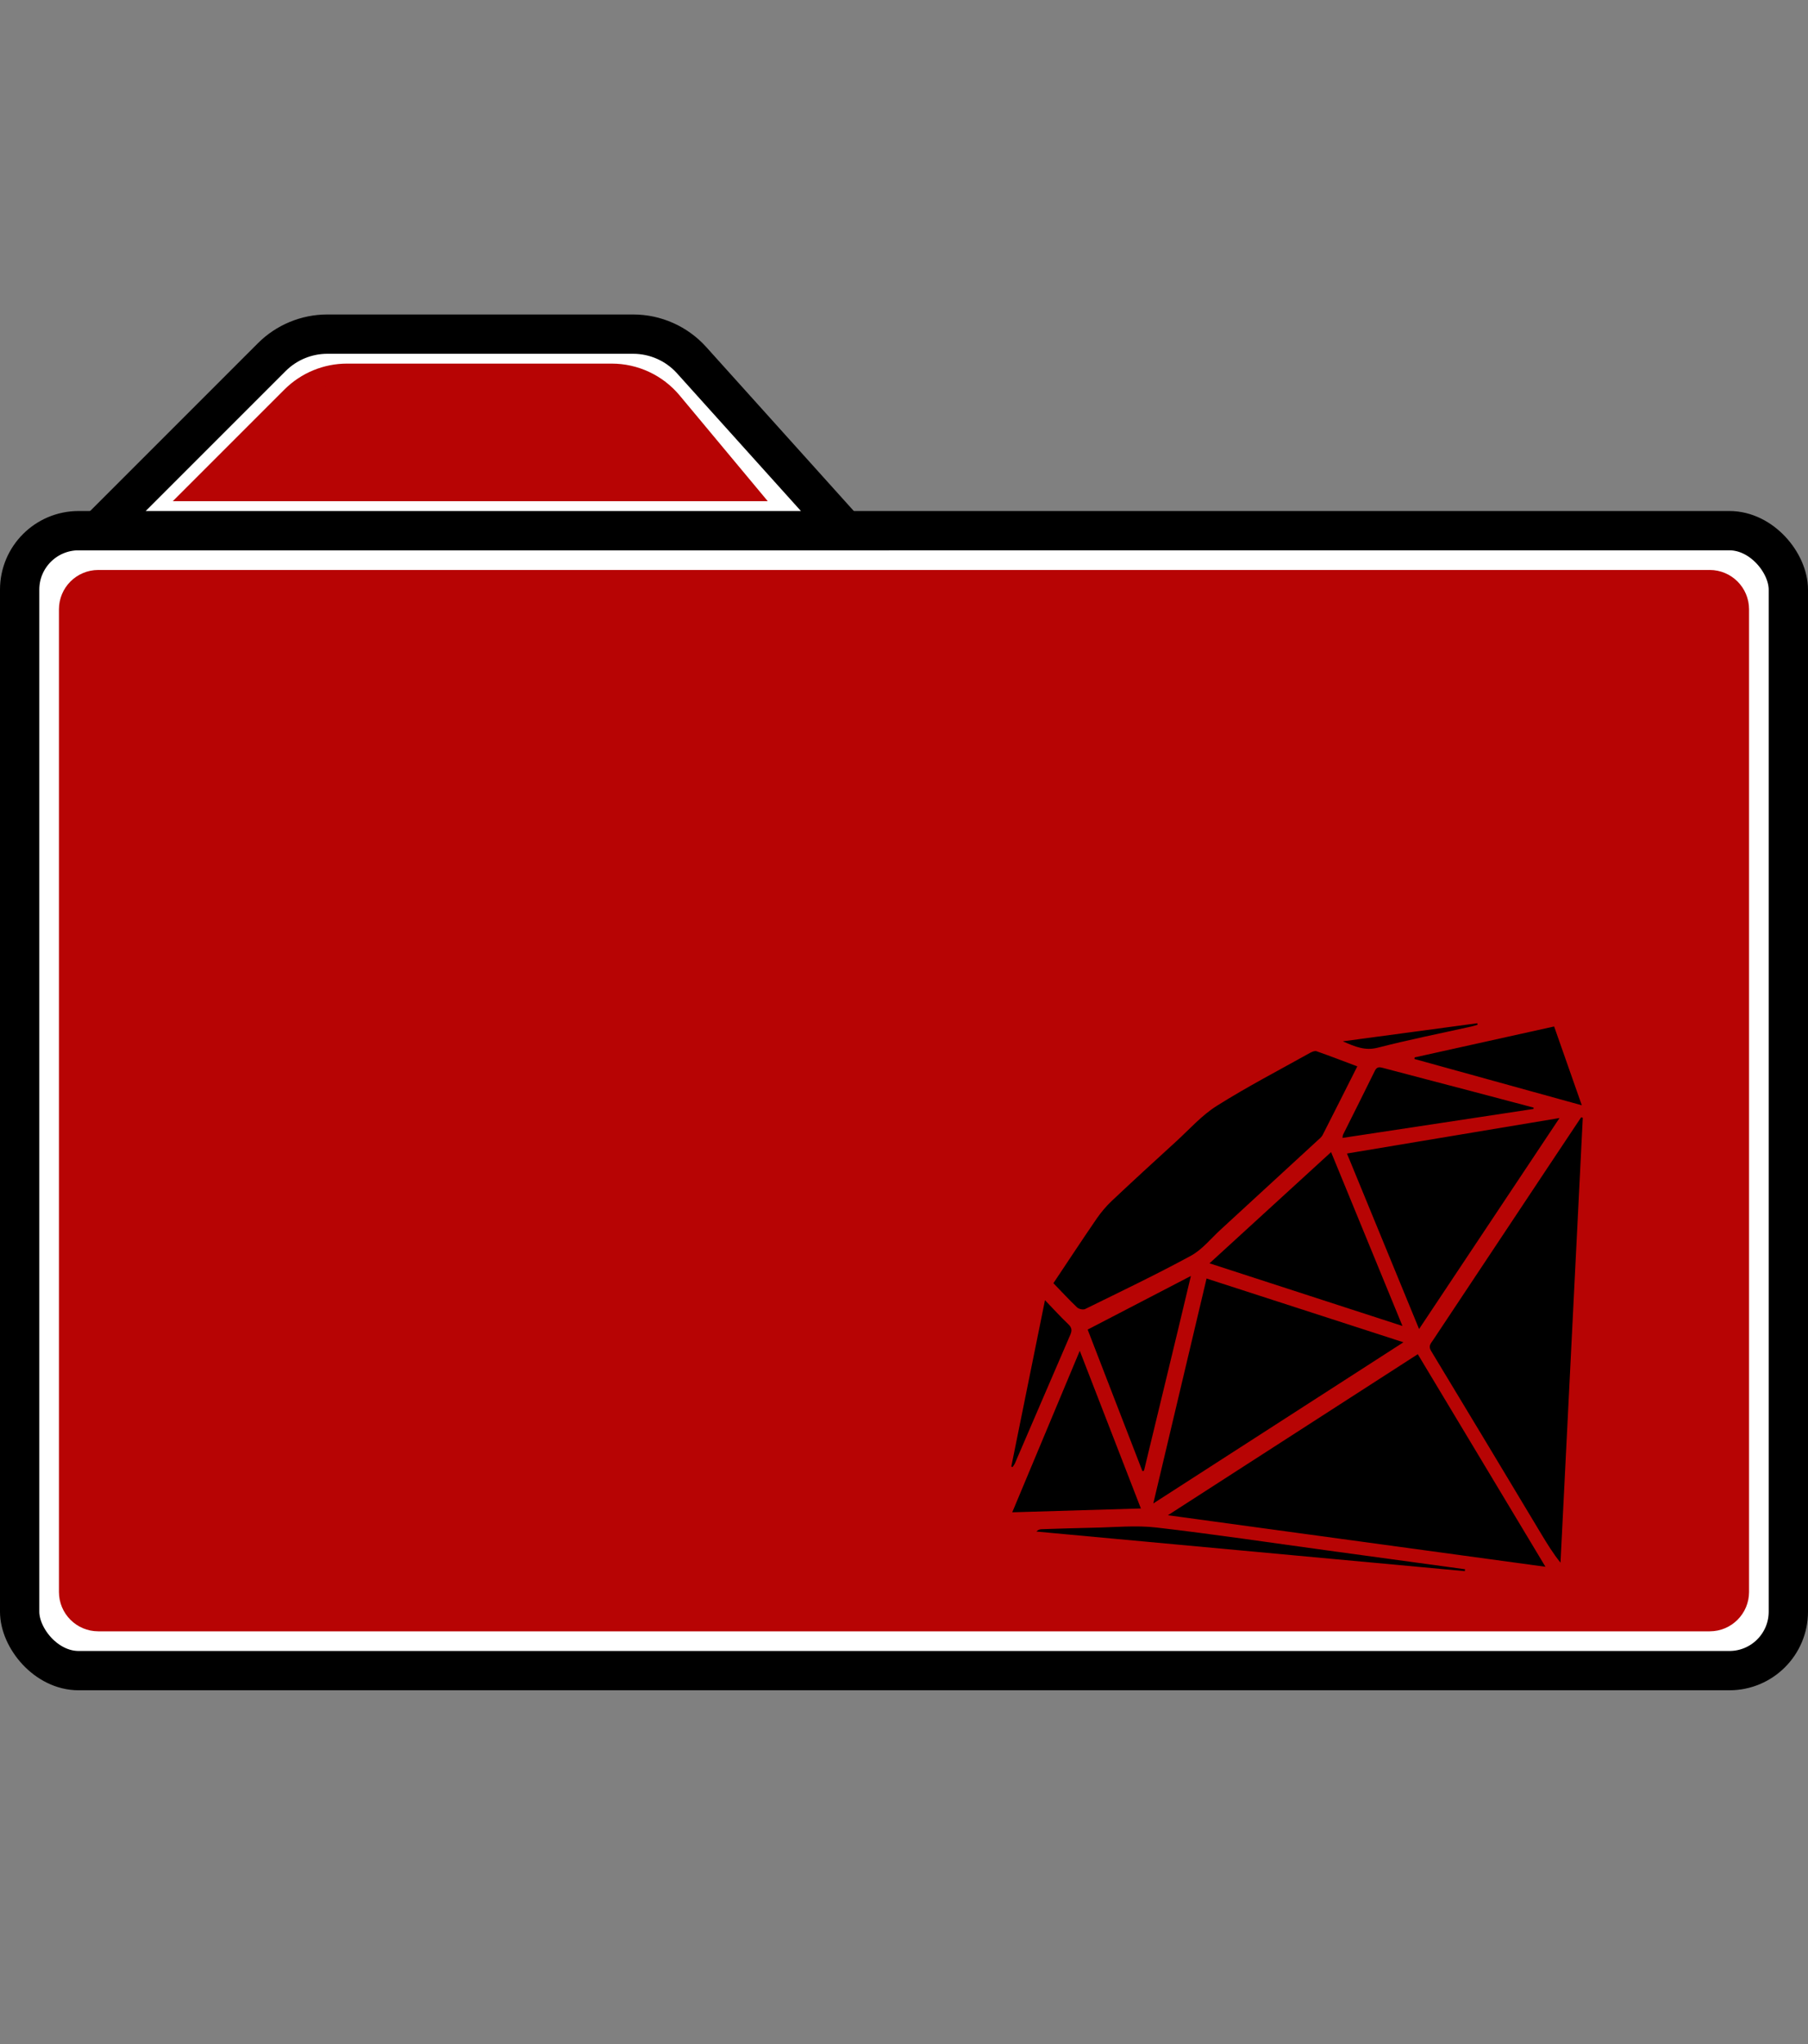 <svg width="46" height="52" viewBox="0 0 46 52" fill="none" xmlns="http://www.w3.org/2000/svg">
<rect x="0" y="0" width="46" height="52" fill="#808080" stroke="none"/>
<rect x="0.5" y="13.5" width="45" height="29" rx="1.5" fill="white" stroke="black"/>
<path d="M6.914 9.086L2.5 13.5H21.5L17.596 9.162C17.217 8.741 16.676 8.5 16.109 8.5H8.328C7.798 8.5 7.289 8.711 6.914 9.086Z" fill="white" stroke="black"/>
<path d="M1.5 15.5C1.5 14.948 1.948 14.5 2.5 14.5H43.5C44.052 14.5 44.5 14.948 44.5 15.5V40.5C44.5 41.052 44.052 41.5 43.5 41.5H2.5C1.948 41.5 1.5 41.052 1.5 40.5V15.5Z" fill="#B70404"/>
<g clip-path="url(#clip0_390_8636)">
<path fill-rule="evenodd" clip-rule="evenodd" d="M29.715 38.547C32.934 38.986 36.096 39.418 39.32 39.858C38.221 38.029 37.151 36.247 36.072 34.45L29.715 38.547ZM40.228 28.424C39.944 28.85 39.66 29.275 39.377 29.702C38.404 31.166 37.431 32.63 36.459 34.094C36.404 34.176 36.334 34.241 36.41 34.366C37.35 35.918 38.282 37.473 39.216 39.028C39.364 39.273 39.513 39.518 39.703 39.753C39.892 35.981 40.081 32.208 40.27 28.435L40.228 28.424ZM27.404 33.26C27.448 33.302 27.558 33.326 27.609 33.301C28.51 32.858 29.417 32.425 30.299 31.946C30.586 31.79 30.807 31.509 31.055 31.282C31.875 30.53 32.693 29.777 33.511 29.023C33.562 28.977 33.621 28.932 33.651 28.874C33.945 28.299 34.233 27.722 34.533 27.128C34.176 26.994 33.838 26.863 33.496 26.743C33.449 26.727 33.376 26.759 33.326 26.787C32.533 27.23 31.726 27.649 30.959 28.132C30.575 28.373 30.263 28.729 29.923 29.039C29.375 29.539 28.828 30.04 28.288 30.549C28.145 30.684 28.015 30.838 27.903 31C27.534 31.538 27.176 32.083 26.801 32.644C27.011 32.86 27.201 33.067 27.404 33.26ZM30.698 32.525C30.25 34.419 29.804 36.302 29.343 38.247C31.503 36.856 33.612 35.497 35.707 34.147C34.039 33.607 32.377 33.069 30.698 32.525ZM39.678 28.442C37.854 28.747 36.073 29.044 34.27 29.345C34.884 30.84 35.486 32.304 36.105 33.81C37.303 32.01 38.477 30.246 39.678 28.442ZM30.773 32.138C32.416 32.671 34.026 33.194 35.682 33.732C35.067 32.233 34.473 30.787 33.866 29.309C32.833 30.254 31.816 31.184 30.773 32.138ZM27.472 34.364C26.89 35.757 26.327 37.102 25.754 38.472C26.855 38.439 27.923 38.407 29.027 38.375C28.508 37.038 28 35.727 27.472 34.364ZM29.065 37.423L29.106 37.414C29.499 35.78 29.897 34.157 30.299 32.46C29.404 32.925 28.55 33.369 27.673 33.824C28.121 34.988 28.598 36.215 29.065 37.423ZM39.018 28.177C38.495 28.038 37.973 27.899 37.45 27.762C36.698 27.564 35.946 27.369 35.196 27.17C35.102 27.145 35.034 27.129 34.979 27.242C34.713 27.786 34.44 28.325 34.17 28.867C34.162 28.884 34.163 28.905 34.157 28.948C35.784 28.701 37.401 28.456 39.017 28.211L39.018 28.177ZM35.986 26.94L40.245 28.118C40.001 27.422 39.774 26.777 39.541 26.113L35.992 26.9L35.986 26.94ZM29.426 38.86C28.899 38.799 28.357 38.855 27.822 38.864C27.383 38.872 26.944 38.889 26.504 38.902C26.459 38.904 26.414 38.913 26.369 38.962C30.002 39.298 33.635 39.633 37.268 39.969L37.275 39.921C36.111 39.762 34.946 39.603 33.781 39.444C32.33 39.246 30.881 39.028 29.426 38.86ZM25.826 37.218C26.294 36.132 26.76 35.045 27.23 33.959C27.277 33.85 27.274 33.776 27.182 33.689C26.985 33.502 26.802 33.3 26.587 33.076C26.297 34.511 26.014 35.91 25.73 37.308L25.762 37.323C25.784 37.288 25.81 37.255 25.826 37.218ZM35.053 26.653C35.843 26.45 36.644 26.29 37.44 26.113C37.492 26.101 37.542 26.084 37.593 26.07L37.585 26.031C36.463 26.181 35.342 26.332 34.164 26.491C34.485 26.631 34.733 26.736 35.053 26.653Z" fill="black"/>
</g>
<path d="M7.414 10.086L5 12.5H19L17.1 10.22C16.72 9.764 16.157 9.5 15.563 9.5H8.828C8.298 9.5 7.789 9.711 7.414 10.086Z" fill="#B70404" stroke="#B70404" stroke-width="0.5"/>
<defs>
<clipPath id="clip0_390_8636">
<rect width="15" height="15" fill="white" transform="translate(25.5 25.5)"/>
</clipPath>
</defs>
</svg>
